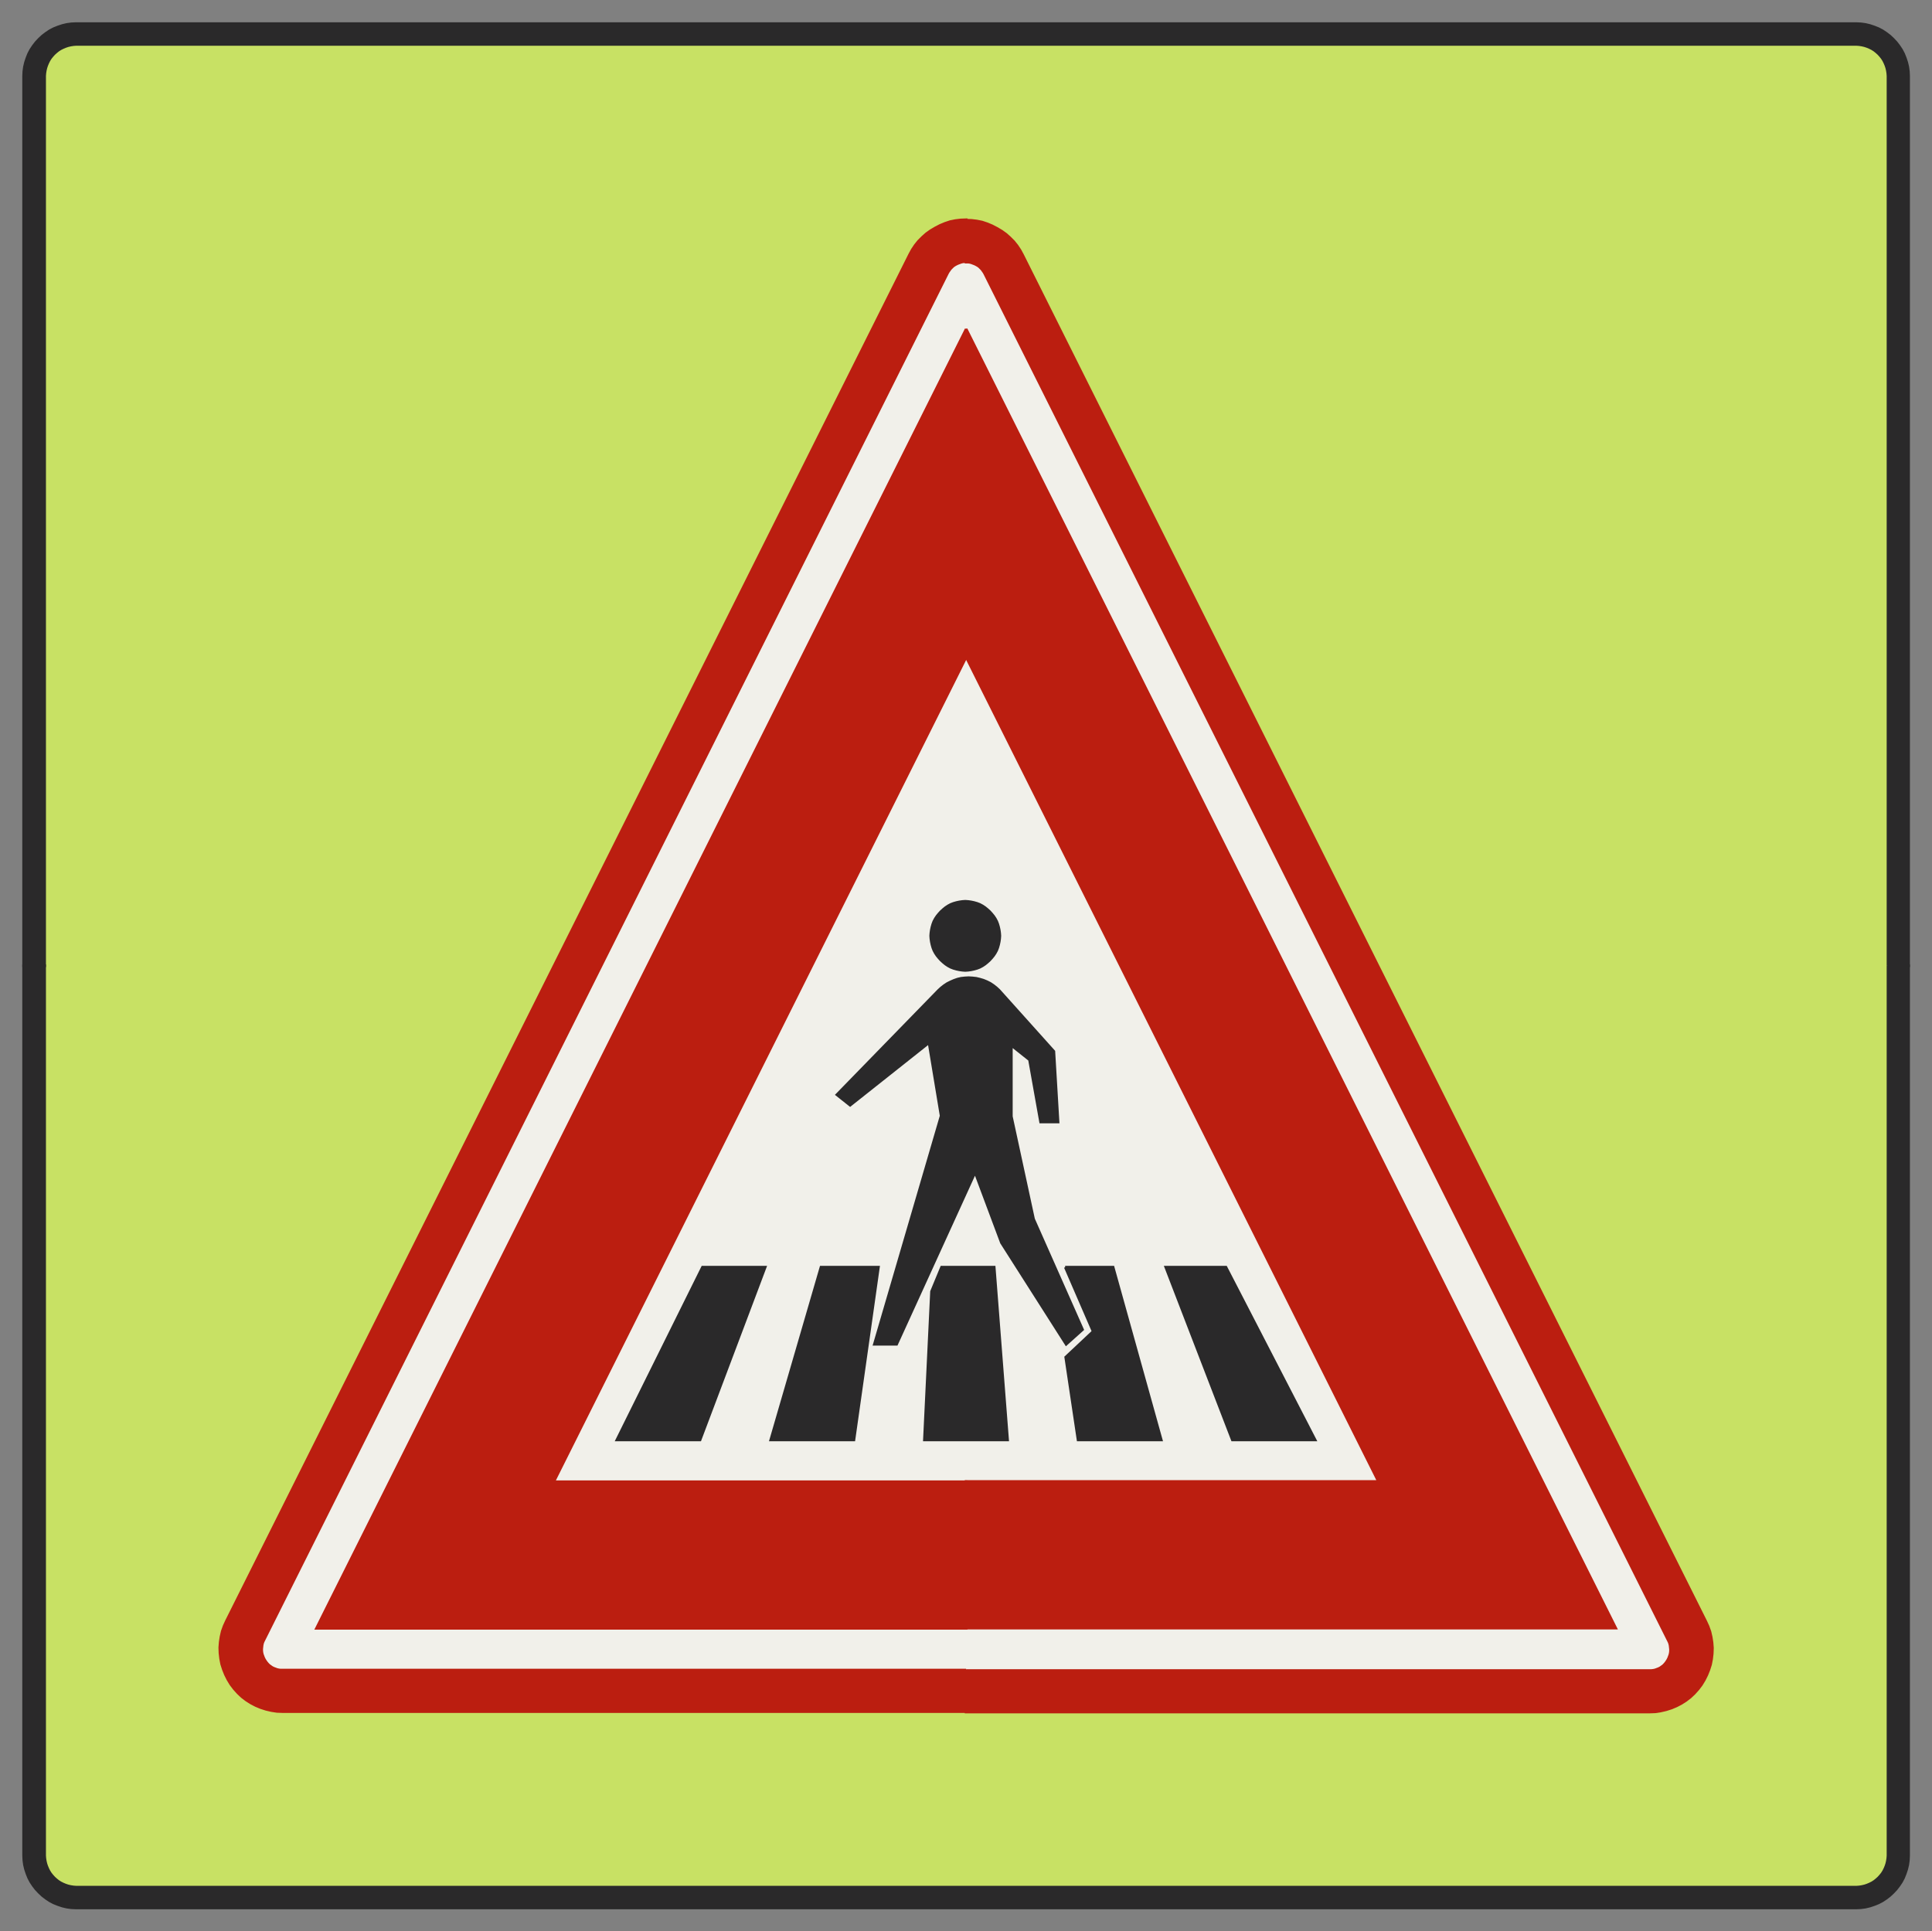 ﻿<?xml version="1.0" encoding="UTF-8" standalone="no"?>
<!DOCTYPE svg PUBLIC "-//W3C//DTD SVG 1.1//EN" "http://www.w3.org/Graphics/SVG/1.1/DTD/svg11-flat.dtd">
<svg xmlns="http://www.w3.org/2000/svg"  viewBox="-0.113 -0.113 9.229 9.227"><rect x="-0.113" y="-0.113" width="9.229" height="9.227" fill="#808080" stroke="none"/><g fill="none" stroke="black" stroke-width="0.013" transform="translate(0,9.002) scale(1, -1)">
<g id="Output" >
<path fill="rgb(200,225,100)" stroke="rgb(200,225,100)" d="M 2.534,4.501 l -2.434,0 0,-4.251 0.001,-0.013 0.002,-0.013 0.003,-0.013 0.004,-0.012 0.005,-0.012 0.006,-0.012 0.007,-0.011 0.008,-0.01 0.009,-0.01 0.01,-0.009 0.01,-0.008 0.011,-0.007 0.012,-0.006 0.012,-0.005 0.012,-0.004 0.013,-0.003 0.013,-0.002 0.013,-0.001 8.504,0 0.013,0.001 0.013,0.002 0.013,0.003 0.012,0.004 0.012,0.005 0.012,0.006 0.011,0.007 0.01,0.008 0.01,0.009 0.009,0.01 0.008,0.01 0.007,0.011 0.006,0.012 0.005,0.012 0.004,0.012 0.003,0.013 0.002,0.013 0.001,0.013 0,4.251 -2.434,0 1.565,-3.13 0.011,-0.024 0.009,-0.025 0.006,-0.026 0.004,-0.026 0.002,-0.026 -0.001,-0.027 -0.003,-0.026 -0.005,-0.026 -0.008,-0.025 -0.01,-0.025 -0.012,-0.024 -0.014,-0.023 -0.016,-0.021 -0.018,-0.02 -0.019,-0.018 -0.021,-0.016 -0.022,-0.014 -0.023,-0.012 -0.024,-0.01 -0.025,-0.008 -0.026,-0.006 -0.026,-0.004 -0.027,-0.001 -3.265,1.77636e-15 -3.265,0 -0.027,0.001 -0.026,0.004 -0.026,0.006 -0.025,0.008 -0.024,0.01 -0.023,0.012 -0.022,0.014 -0.021,0.016 -0.019,0.018 -0.018,0.02 -0.016,0.021 -0.014,0.023 -0.012,0.024 -0.01,0.025 -0.008,0.025 -0.005,0.026 -0.003,0.026 -0.001,0.027 0.002,0.026 0.004,0.026 0.006,0.026 0.009,0.025 0.011,0.024 1.565,3.13 z "/>
<path fill="rgb(200,225,100)" stroke="rgb(200,225,100)" d="M 2.534,4.501 l 1.699,3.399 0.012,0.022 0.014,0.021 0.016,0.02 0.018,0.018 0.019,0.017 0.021,0.015 0.022,0.013 0.023,0.012 0.024,0.01 0.024,0.008 0.025,0.005 0.025,0.003 0.026,0.001 0.026,-0.001 0.025,-0.003 0.025,-0.005 0.024,-0.008 0.024,-0.01 0.023,-0.012 0.022,-0.013 0.021,-0.015 0.019,-0.017 0.018,-0.018 0.016,-0.02 0.014,-0.021 0.012,-0.022 1.699,-3.399 2.434,0 0,4.251 -0.001,0.013 -0.002,0.013 -0.003,0.013 -0.004,0.012 -0.005,0.012 -0.006,0.012 -0.007,0.011 -0.008,0.01 -0.009,0.01 -0.01,0.009 -0.01,0.008 -0.011,0.007 -0.012,0.006 -0.012,0.005 -0.012,0.004 -0.013,0.003 -0.013,0.002 -0.013,0.001 -8.504,0 -0.013,-0.001 -0.013,-0.002 -0.013,-0.003 -0.012,-0.004 -0.012,-0.005 -0.012,-0.006 -0.011,-0.007 -0.01,-0.008 -0.01,-0.009 -0.009,-0.01 -0.008,-0.01 -0.007,-0.011 -0.006,-0.012 -0.005,-0.012 -0.004,-0.012 -0.003,-0.013 -0.002,-0.013 -0.001,-0.013 0,-4.251 2.434,0 z "/>
<path fill="rgb(241,240,234)" stroke="rgb(241,240,234)" d="M 5.755,3.036 l 0.413,-0.8 -0.395,0 -0.243,0.629 0,-0.829 0.94,4.44089e-16 -0.5,1 -0.216,0 z "/>
<path fill="rgb(241,240,234)" stroke="rgb(241,240,234)" d="M 5.755,3.036 l 0.216,0 -0.44,0.881 0,-0.856 0.211,0 0.013,-0.025 z "/>
<path fill="rgb(241,240,234)" stroke="rgb(241,240,234)" d="M 4.808,4.036 l -0.003,0.015 -0.088,0.07 0,-0.086 0.091,0 z M 5.472,4.036 l -0.5,1 -0.44,0 0,-0.231 0.009,-0.002 0.014,-0.004 0.013,-0.005 0.013,-0.007 0.012,-0.008 0.011,-0.009 0.011,-0.01 0.01,-0.011 0.009,-0.011 0.008,-0.012 0.007,-0.013 0.005,-0.013 0.004,-0.014 0.003,-0.014 0.002,-0.014 0.001,-0.014 -0.001,-0.014 -0.002,-0.014 -0.003,-0.014 -0.004,-0.014 -0.005,-0.013 -0.007,-0.013 -0.008,-0.012 -0.009,-0.011 -0.01,-0.011 -0.011,-0.01 -0.011,-0.009 -0.012,-0.008 -0.013,-0.007 -0.013,-0.005 -0.014,-0.004 -0.009,-0.002 0,-0.041 6.65718e-05,-2.34139e-06 0.018,-0.002 0.017,-0.004 0.017,-0.005 0.017,-0.007 0.016,-0.008 0.015,-0.01 0.014,-0.011 0.013,-0.012 0.262,-0.292 0.003,-0.056 0.548,0 z "/>
<path fill="rgb(241,240,234)" stroke="rgb(241,240,234)" d="M 5.472,4.036 l -0.548,0 0.017,-0.281 -0.083,0 -0.05,0.281 -0.091,0 0,-0.256 0.106,-0.49 0.112,-0.254 0.052,0 -0.011,0.025 0.229,0 0.007,-0.025 0.254,0 -0.01,0.025 0.076,0 0,0.856 -0.06,0.119 z M 4.758,3.036 l -0.089,0.14 -0.126,0.337 -0.012,-0.026 0,-0.427 0.105,0 0.002,-0.025 0.12,0 z "/>
<path fill="rgb(241,240,234)" stroke="rgb(241,240,234)" d="M 4.987,3.036 l -0.052,0 0.122,-0.275 -0.078,-0.07 -0.22,0.345 -0.12,0 0.062,-0.8 -0.169,0 0,-0.2 1,0 0,0.829 -0.066,0.171 -0.254,0 0.223,-0.8 -0.397,0 -0.059,0.395 0.131,0.123 -0.123,0.282 z "/>
<path fill="rgb(241,240,234)" stroke="rgb(241,240,234)" d="M 4.032,5.036 l 0.5,0 0,0.881 -0.03,0.06 -0.47,-0.94 z "/>
<path fill="rgb(241,240,234)" stroke="rgb(241,240,234)" d="M 4.326,3.036 l 0.049,0 0.01,0.025 0.147,0 0,0.427 -0.206,-0.452 z M 3.533,3.036 l 0.269,0 0.007,0.025 0.274,0 -0.004,-0.025 0.084,0 0.218,0.746 -0.042,0.254 -0.137,0 -0.256,-0.203 -0.063,0.05 0.149,0.153 -0.502,0 0,-0.975 0.011,0 -0.009,-0.025 z "/>
<path fill="rgb(241,240,234)" stroke="rgb(241,240,234)" d="M 4.532,4.805 l 0,0.231 -0.5,0 -0.5,-1 0.502,0 0.336,0.345 0.013,0.012 0.014,0.011 0.015,0.01 0.016,0.008 0.016,0.007 0.017,0.006 0.017,0.004 0.018,0.002 0.018,0.001 0.018,-0.001 0,0.041 -0.005,-0.001 -0.014,-0.002 -0.014,-0.001 -0.014,0.001 -0.014,0.002 -0.014,0.003 -0.014,0.004 -0.013,0.005 -0.013,0.007 -0.012,0.008 -0.011,0.009 -0.011,0.01 -0.01,0.011 -0.009,0.011 -0.008,0.012 -0.007,0.013 -0.005,0.013 -0.004,0.014 -0.003,0.014 -0.002,0.014 -0.001,0.014 0.001,0.014 0.002,0.014 0.003,0.014 0.004,0.014 0.005,0.013 0.007,0.013 0.008,0.012 0.009,0.011 0.01,0.011 0.011,0.01 0.011,0.009 0.012,0.008 0.013,0.007 0.013,0.005 0.014,0.004 0.014,0.003 0.014,0.002 0.014,0.001 0.014,-0.001 0.014,-0.002 0.005,-0.001 z M 4.34,4.036 l -0.016,0.096 -0.121,-0.096 0.137,0 z "/>
<path fill="rgb(241,240,234)" stroke="rgb(241,240,234)" d="M 3.802,3.036 l -0.269,0 -0.002,-0.004 0,-0.996 0.97,0 0.03,0 0,0.2 -0.228,0 0.034,0.709 0.038,0.091 -0.049,0 -0.157,-0.345 -0.106,0 0.101,0.345 -0.084,0 -0.113,-0.8 -0.397,0 0.233,0.8 z "/>
<path fill="rgb(241,240,234)" stroke="rgb(241,240,234)" d="M 3.032,3.036 l 0.199,0 0.012,0.025 0.288,-4.44089e-16 0,0.975 -0.5,-1 z "/>
<path fill="rgb(241,240,234)" stroke="rgb(241,240,234)" d="M 3.231,3.036 l -0.199,0 -0.5,-1 1,-4.44089e-16 0,0.996 -0.3,-0.796 -0.397,4.44089e-16 0.396,0.8 z "/>
<path fill="rgb(241,240,234)" stroke="rgb(241,240,234)" d="M 4.532,5.036 l 0.44,0 -0.44,0.881 0,-0.881 z "/>
<path fill="rgb(241,240,234)" stroke="rgb(241,240,234)" d="M 4.502,1.136 l 3.265,0 0.009,0 0.009,0.001 0.009,0.002 0.008,0.003 0.008,0.003 0.008,0.004 0.007,0.005 0.007,0.005 0.006,0.006 0.006,0.007 0.005,0.007 0.005,0.008 0.004,0.008 0.003,0.008 0.003,0.008 0.002,0.009 0.001,0.009 0,0.009 -0.001,0.009 -0.001,0.009 -0.002,0.009 -0.003,0.008 -0.004,0.008 -3.265,6.529 -0.004,0.007 -0.005,0.007 -0.005,0.007 -0.006,0.006 -0.006,0.006 -0.007,0.005 -0.007,0.004 -0.008,0.004 -0.008,0.003 -0.008,0.003 -0.008,0.002 -0.008,0.001 -0.009,0 0,-0.324 3.103,-6.206 -3.103,2.66454e-15 0,-0.2 z "/>
<path fill="rgb(241,240,234)" stroke="rgb(241,240,234)" d="M 4.502,1.136 l 0,0.2 -3.103,0 3.103,6.206 0,0.324 -0.009,-0 -0.008,-0.001 -0.008,-0.002 -0.008,-0.003 -0.008,-0.003 -0.008,-0.004 -0.007,-0.004 -0.007,-0.005 -0.006,-0.006 -0.006,-0.006 -0.005,-0.007 -0.005,-0.007 -0.004,-0.007 -3.265,-6.529 -0.004,-0.008 -0.003,-0.008 -0.002,-0.009 -0.001,-0.009 -0.001,-0.009 0,-0.009 0.001,-0.009 0.002,-0.009 0.003,-0.008 0.003,-0.008 0.004,-0.008 0.005,-0.008 0.005,-0.007 0.006,-0.007 0.006,-0.006 0.007,-0.005 0.007,-0.005 0.008,-0.004 0.008,-0.003 0.008,-0.003 0.009,-0.002 0.009,-0.001 0.009,-0 3.265,-8.88178e-16 z "/>
<path fill="rgb(42,41,42)" stroke="rgb(42,41,42)" d="M 8.904,4.501 l 0.1,0 0,-4.251 -0.001,-0.022 -0.003,-0.022 -0.005,-0.021 -0.007,-0.021 -0.008,-0.02 -0.01,-0.019 -0.012,-0.018 -0.013,-0.017 -0.015,-0.016 -0.016,-0.015 -0.017,-0.013 -0.018,-0.012 -0.019,-0.01 -0.02,-0.008 -0.021,-0.007 -0.021,-0.005 -0.022,-0.003 -0.022,-0.001 -8.504,0 -0.022,0.001 -0.022,0.003 -0.021,0.005 -0.021,0.007 -0.02,0.008 -0.019,0.01 -0.018,0.012 -0.017,0.013 -0.016,0.015 -0.015,0.016 -0.013,0.017 -0.012,0.018 -0.01,0.019 -0.008,0.02 -0.007,0.021 -0.005,0.021 -0.003,0.022 -0.001,0.022 0,4.251 0.1,0 0,-4.251 0.001,-0.013 0.002,-0.013 0.003,-0.013 0.004,-0.012 0.005,-0.012 0.006,-0.012 0.007,-0.011 0.008,-0.01 0.009,-0.01 0.01,-0.009 0.01,-0.008 0.011,-0.007 0.012,-0.006 0.012,-0.005 0.012,-0.004 0.013,-0.003 0.013,-0.002 0.013,-0.001 8.504,0 0.013,0.001 0.013,0.002 0.013,0.003 0.012,0.004 0.012,0.005 0.012,0.006 0.011,0.007 0.01,0.008 0.01,0.009 0.009,0.01 0.008,0.01 0.007,0.011 0.006,0.012 0.005,0.012 0.004,0.012 0.003,0.013 0.002,0.013 0.001,0.013 0,4.251 z "/>
<path fill="rgb(42,41,42)" stroke="rgb(42,41,42)" d="M 8.904,4.501 l 0.1,0 0,4.251 -0.001,0.022 -0.003,0.022 -0.005,0.021 -0.007,0.021 -0.008,0.02 -0.01,0.019 -0.012,0.018 -0.013,0.017 -0.015,0.016 -0.016,0.015 -0.017,0.013 -0.018,0.012 -0.019,0.01 -0.02,0.008 -0.021,0.007 -0.021,0.005 -0.022,0.003 -0.022,0.001 -8.504,0 -0.022,-0.001 -0.022,-0.003 -0.021,-0.005 -0.021,-0.007 -0.02,-0.008 -0.019,-0.01 -0.018,-0.012 -0.017,-0.013 -0.016,-0.015 -0.015,-0.016 -0.013,-0.017 -0.012,-0.018 -0.01,-0.019 -0.008,-0.02 -0.007,-0.021 -0.005,-0.021 -0.003,-0.022 -0.001,-0.022 0,-4.251 0.1,0 0,4.251 0.001,0.013 0.002,0.013 0.003,0.013 0.004,0.012 0.005,0.012 0.006,0.012 0.007,0.011 0.008,0.01 0.009,0.01 0.01,0.009 0.01,0.008 0.011,0.007 0.012,0.006 0.012,0.005 0.012,0.004 0.013,0.003 0.013,0.002 0.013,0.001 8.504,0 0.013,-0.001 0.013,-0.002 0.013,-0.003 0.012,-0.004 0.012,-0.005 0.012,-0.006 0.011,-0.007 0.01,-0.008 0.01,-0.009 0.009,-0.01 0.008,-0.01 0.007,-0.011 0.006,-0.012 0.005,-0.012 0.004,-0.012 0.003,-0.013 0.002,-0.013 0.001,-0.013 0,-4.251 z "/>
<path fill="rgb(42,41,42)" stroke="rgb(42,41,42)" d="M 4.717,4.122 l 0.088,-0.07 0.053,-0.297 0.083,0 -0.02,0.337 -0.262,0.292 -0.013,0.012 -0.014,0.011 -0.015,0.01 -0.016,0.008 -0.017,0.007 -0.017,0.005 -0.017,0.004 -0.018,0.002 -0.018,0.001 -0.018,-0.001 -0.018,-0.002 -0.017,-0.004 -0.017,-0.006 -0.016,-0.007 -0.016,-0.008 -0.015,-0.01 -0.014,-0.011 -0.013,-0.012 -0.485,-0.498 0.063,-0.05 0.377,0.299 0.058,-0.35 -0.319,-1.091 0.106,0 0.375,0.822 0.126,-0.337 0.309,-0.485 0.078,0.07 -0.234,0.528 -0.106,0.49 0,0.342 z "/>
<path fill="rgb(42,41,42)" stroke="rgb(42,41,42)" d="M 3.542,3.061 l -0.299,4.44089e-16 -0.409,-0.825 0.397,-4.44089e-16 0.311,0.825 z "/>
<path fill="rgb(42,41,42)" stroke="rgb(42,41,42)" d="M 4.083,3.061 l -0.274,0 -0.24,-0.825 0.397,0 0.117,0.825 z "/>
<path fill="rgb(42,41,42)" stroke="rgb(42,41,42)" d="M 4.385,3.061 l -0.048,-0.116 -0.034,-0.709 0.397,0 -0.064,0.825 -0.251,0 z "/>
<path fill="rgb(42,41,42)" stroke="rgb(42,41,42)" d="M 4.976,3.061 l 0.133,-0.307 -0.131,-0.123 0.059,-0.395 0.397,0 -0.23,0.825 -0.229,0 z "/>
<path fill="rgb(42,41,42)" stroke="rgb(42,41,42)" d="M 5.456,3.061 l 0.318,-0.825 0.395,0 -0.426,0.825 -0.287,0 z "/>
<path fill="rgb(42,41,42)" stroke="rgb(42,41,42)" d="M 4.333,4.644 l 0.001,-0.014 0.002,-0.014 0.003,-0.014 0.004,-0.014 0.005,-0.013 0.007,-0.013 0.008,-0.012 0.009,-0.011 0.01,-0.011 0.011,-0.01 0.011,-0.009 0.012,-0.008 0.013,-0.007 0.013,-0.005 0.014,-0.004 0.014,-0.003 0.014,-0.002 0.014,-0.001 0.014,0.001 0.014,0.002 0.014,0.003 0.014,0.004 0.013,0.005 0.013,0.007 0.012,0.008 0.011,0.009 0.011,0.01 0.01,0.011 0.009,0.011 0.008,0.012 0.007,0.013 0.005,0.013 0.004,0.014 0.003,0.014 0.002,0.014 0.001,0.014 -0.001,0.014 -0.002,0.014 -0.003,0.014 -0.004,0.014 -0.005,0.013 -0.007,0.013 -0.008,0.012 -0.009,0.011 -0.01,0.011 -0.011,0.01 -0.011,0.009 -0.012,0.008 -0.013,0.007 -0.013,0.005 -0.014,0.004 -0.014,0.003 -0.014,0.002 -0.014,0.001 -0.014,-0.001 -0.014,-0.002 -0.014,-0.003 -0.014,-0.004 -0.013,-0.005 -0.013,-0.007 -0.012,-0.008 -0.011,-0.009 -0.011,-0.01 -0.01,-0.011 -0.009,-0.011 -0.008,-0.012 -0.007,-0.013 -0.005,-0.013 -0.004,-0.014 -0.003,-0.014 -0.002,-0.014 -0.001,-0.014 z "/>
<path fill="rgb(187,30,16)" stroke="rgb(187,30,16)" d="M 4.502,5.977 l 1.97,-3.94 -1.97,-4.44089e-16 0,-0.7 3.103,-2.66454e-15 -3.103,6.206 0,-1.565 z "/>
<path fill="rgb(187,30,16)" stroke="rgb(187,30,16)" d="M 4.502,1.136 l 0,-0.2 3.265,-1.77636e-15 0.027,0.001 0.026,0.004 0.026,0.006 0.025,0.008 0.024,0.01 0.023,0.012 0.022,0.014 0.021,0.016 0.019,0.018 0.018,0.02 0.016,0.021 0.014,0.023 0.012,0.024 0.01,0.025 0.008,0.025 0.005,0.026 0.003,0.026 0.001,0.027 -0.002,0.026 -0.004,0.026 -0.006,0.026 -0.009,0.025 -0.011,0.024 -1.565,3.13 -1.699,3.399 -0.012,0.022 -0.014,0.021 -0.016,0.02 -0.018,0.018 -0.019,0.017 -0.021,0.015 -0.022,0.013 -0.023,0.012 -0.024,0.01 -0.024,0.008 -0.025,0.005 -0.025,0.003 -0.026,0.001 0,-0.2 0.009,-0 0.008,-0.001 0.008,-0.002 0.008,-0.003 0.008,-0.003 0.008,-0.004 0.007,-0.004 0.007,-0.005 0.006,-0.006 0.006,-0.006 0.005,-0.007 0.005,-0.007 0.004,-0.007 3.265,-6.529 0.004,-0.008 0.003,-0.008 0.002,-0.009 0.001,-0.009 0.001,-0.009 -0,-0.009 -0.001,-0.009 -0.002,-0.009 -0.003,-0.008 -0.003,-0.008 -0.004,-0.008 -0.005,-0.008 -0.005,-0.007 -0.006,-0.007 -0.006,-0.006 -0.007,-0.005 -0.007,-0.005 -0.008,-0.004 -0.008,-0.003 -0.008,-0.003 -0.009,-0.002 -0.009,-0.001 -0.009,-0 -3.265,0 z "/>
<path fill="rgb(187,30,16)" stroke="rgb(187,30,16)" d="M 4.502,1.136 l -3.265,8.88178e-16 -0.009,0 -0.009,0.001 -0.009,0.002 -0.008,0.003 -0.008,0.003 -0.008,0.004 -0.007,0.005 -0.007,0.005 -0.006,0.006 -0.006,0.007 -0.005,0.007 -0.005,0.008 -0.004,0.008 -0.003,0.008 -0.003,0.008 -0.002,0.009 -0.001,0.009 -0,0.009 0.001,0.009 0.001,0.009 0.002,0.009 0.003,0.008 0.004,0.008 3.265,6.529 0.004,0.007 0.005,0.007 0.005,0.007 0.006,0.006 0.006,0.006 0.007,0.005 0.007,0.004 0.008,0.004 0.008,0.003 0.008,0.003 0.008,0.002 0.008,0.001 0.009,0 0,0.2 -0.026,-0.001 -0.025,-0.003 -0.025,-0.005 -0.024,-0.008 -0.024,-0.01 -0.023,-0.012 -0.022,-0.013 -0.021,-0.015 -0.019,-0.017 -0.018,-0.018 -0.016,-0.02 -0.014,-0.021 -0.012,-0.022 -1.699,-3.399 -1.565,-3.13 -0.011,-0.024 -0.009,-0.025 -0.006,-0.026 -0.004,-0.026 -0.002,-0.026 0.001,-0.027 0.003,-0.026 0.005,-0.026 0.008,-0.025 0.01,-0.025 0.012,-0.024 0.014,-0.023 0.016,-0.021 0.018,-0.02 0.019,-0.018 0.021,-0.016 0.022,-0.014 0.023,-0.012 0.024,-0.01 0.025,-0.008 0.026,-0.006 0.026,-0.004 0.027,-0.001 3.265,0 0,0.2 z "/>
<path fill="rgb(187,30,16)" stroke="rgb(187,30,16)" d="M 4.502,5.977 l 0,1.565 -3.103,-6.206 3.103,0 0,0.7 -1.97,4.44089e-16 1.97,3.94 z "/>
</g></g></svg>
